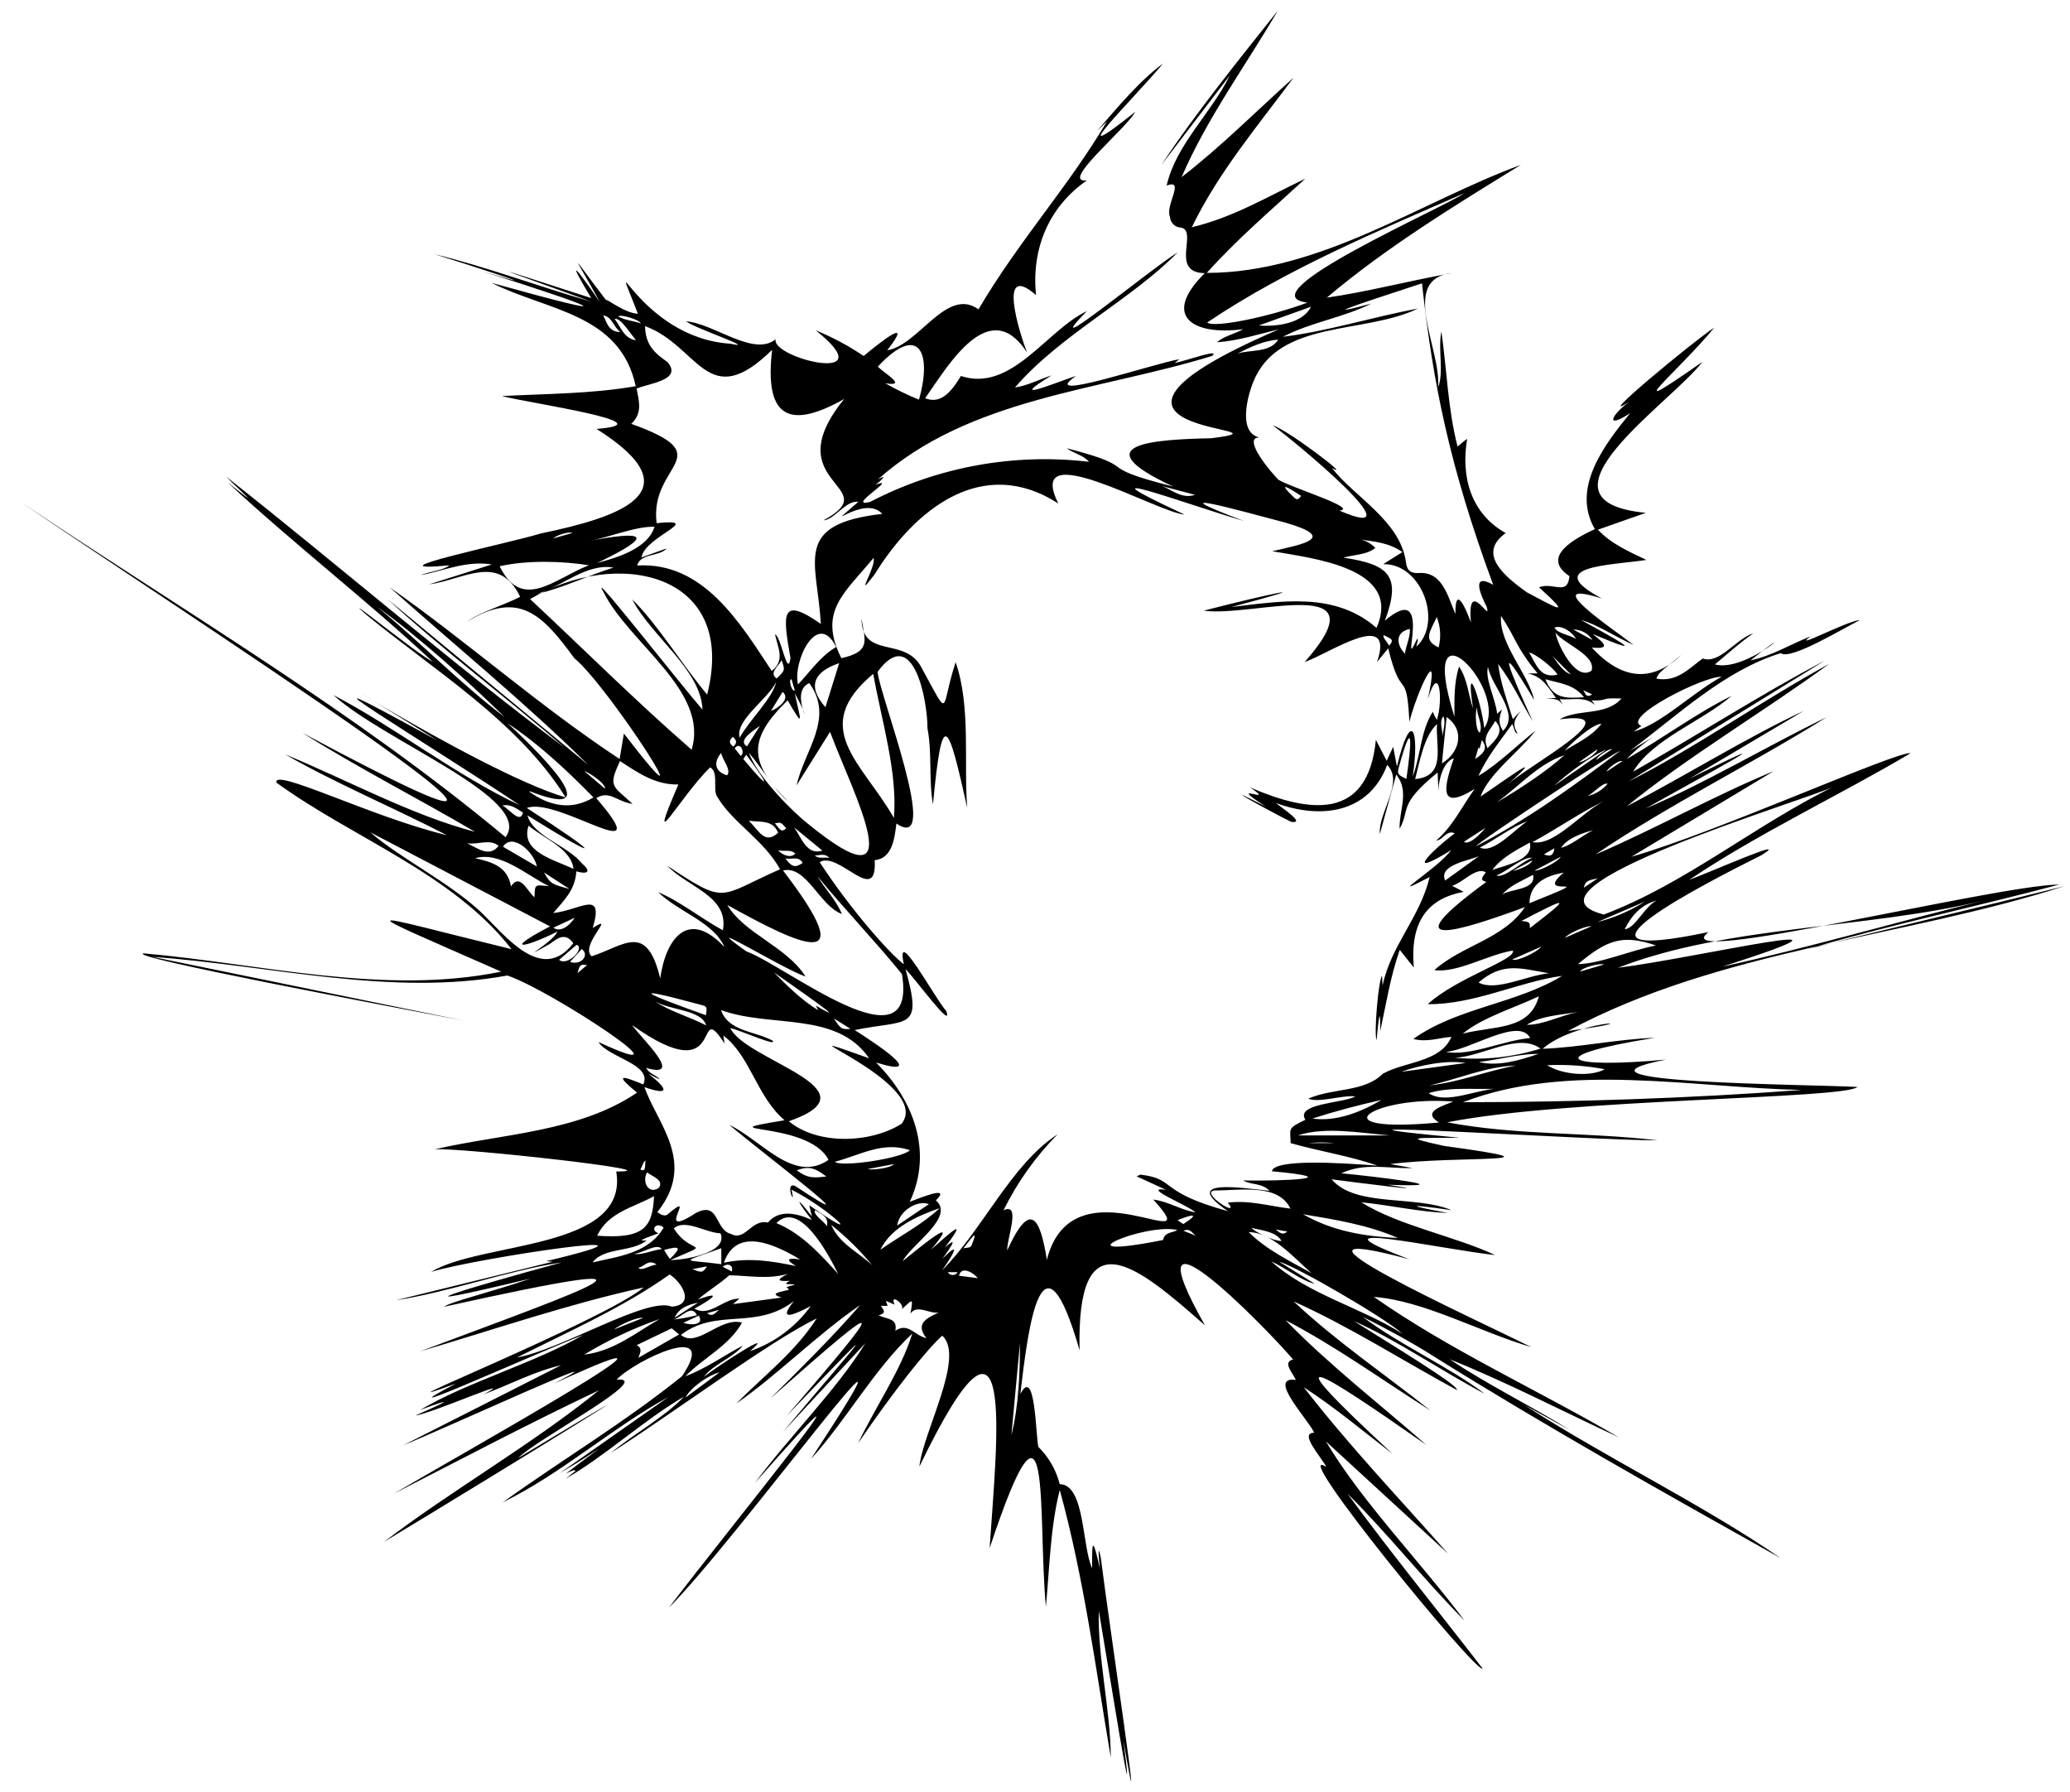 <svg width="67" height="58" viewBox="0 0 67 58" fill="none" xmlns="http://www.w3.org/2000/svg">
<g clip-path="url(#clip0_448_567)">
<path d="M41.357 0.348C40.312 2.137 39.064 3.83 38.245 5.733C39.527 4.742 40.662 3.595 41.868 2.514C40.696 4.094 39.447 5.563 38.575 7.355C39.915 7.037 41.056 6.35 42.248 5.783C41.179 6.771 40.068 7.71 39.06 8.832C42.73 8.832 45.99 6.525 49.222 5.337C47.065 6.666 44.885 7.995 42.945 9.633C44.23 9.447 45.381 9.138 47.01 8.834C45.268 9.026 46.652 11.282 46.547 12.53C46.745 12.04 46.534 11.298 46.654 10.728C46.83 11.966 46.865 13.243 47.177 14.453C47.29 14.363 47.362 14.288 47.488 14.203C47.28 15.422 47.603 16.618 48.735 17.252C47.765 17.945 48.781 18.704 49.411 19.164C50.465 19.725 50.872 19.972 49.813 19.006C50.282 18.829 50.732 19.301 50.799 18.647C49.84 18.01 51.007 17.414 51.621 17.123C50.846 15.795 51.937 14.387 52.764 13.371C51.941 13.909 52.142 13.432 52.731 13.007C51.497 13.792 54.78 11.066 55.486 10.602C54.322 12.027 52.16 13.769 55.102 11.711C54.111 13.027 49.284 16.215 53.27 16.597L51.719 17.143C52.16 17.608 52.714 17.845 53.291 18.122C52.084 18.299 49.876 18.323 51.848 19.369C49.736 18.705 52.172 20.328 52.876 20.872C52.322 20.634 51.7 20.208 51.174 20.065C52.301 20.687 53.501 21.34 51.546 20.517C51.95 20.828 52.135 21.016 51.521 20.957C52.477 21.993 53.453 22.112 54.424 21.194C53.684 21.789 53.69 21.772 53.611 21.962C54.259 22.084 54.639 21.664 55.109 21.312C55.663 21.503 56.172 20.682 56.753 20.494C56.29 20.819 55.958 21.127 55.505 21.503C56.559 21.789 58.515 19.885 56.658 21.373C57.36 21.225 57.958 20.845 58.612 20.593C57.926 21.084 59.8 20.081 60.199 20.07C59.645 20.341 57.951 21.381 57.639 21.138C55.794 21.706 54.266 23.182 52.756 24.3C54.254 23.427 53.32 23.861 52.652 24.564C53.776 23.921 54.951 23.054 56.048 22.521C55.067 23.361 53.49 23.915 52.861 24.972C54.919 23.811 57.026 22.447 59.059 21.383L52.707 25.295C54.821 24.234 57.066 22.647 59.206 21.485C57.085 23.034 54.596 24.509 52.656 26.094C54.553 25.107 56.52 23.876 58.384 23.006L54.676 25.204C58.454 23.336 55.085 25.139 53.27 26.163C55.166 25.362 57.192 24.146 59.129 23.208C56.75 24.695 53.939 26.088 51.645 27.653C53.586 26.821 55.461 25.76 57.412 24.956L52.804 27.727C55.526 26.954 61.388 24.306 61.842 24.375C59.562 25.73 56.949 26.949 54.676 28.474C55.231 28.282 58.083 27.012 57.008 27.68C55.307 28.529 49.84 31.313 55.299 30.165C53.784 31.346 64.544 28.652 66.656 28.626C63.973 29.341 61.113 29.946 58.514 30.713C61.286 30.012 64.058 29.371 66.829 28.677C61.582 30.357 55.68 30.717 50.753 33.364C53.758 32.981 51.03 32.981 49.931 33.942C51.162 33.895 52.322 33.633 53.561 33.586C49.773 34.197 50.691 34.595 53.927 34.291C50.011 35.06 58.51 35.087 60.122 35.178C59.677 35.575 50.79 35.547 46.839 36.322C49.102 36.75 51.384 36.635 53.659 36.906C51.648 36.913 40.414 36.177 47.244 36.822C45.837 36.836 45.318 36.775 46.737 37.085C51.063 37.677 47.127 37.391 44.999 37.674L45.717 37.802C44.954 37.829 44.178 37.612 43.415 37.972C44.523 38.075 47.518 38.441 44.916 38.342C46.788 38.636 43.844 38.266 43.1 38.166C43.873 39.082 45.832 38.672 46.981 39.165C45.65 38.973 45.377 38.981 46.86 39.255C45.991 39.23 44.977 39.002 44.06 38.909C45.283 39.674 47.094 40.007 48.393 40.618C46.631 40.429 42.004 39.39 45.621 40.756C40.4 39.357 47.689 42.663 49.564 43.596C47.901 43.112 46.083 42.091 44.467 41.972C46.961 43.717 49.777 44.982 52.395 46.516C50.573 45.672 48.792 44.741 46.925 43.991C48.172 44.831 49.538 45.484 50.814 46.281L49.334 45.468C52.009 47.194 55.12 48.692 57.637 50.429C53.855 48.308 50.061 46.181 46.389 43.886C45.656 43.42 44.882 43.007 44.106 42.615C45.25 43.494 46.913 44.236 48.057 45.109C46.658 44.371 45.184 43.352 43.822 42.754C46.29 44.285 47.158 44.849 47.162 44.99C45.399 44.035 43.71 42.946 41.873 42.119C43.259 43.422 44.824 44.475 46.301 45.651C44.745 44.667 43.252 43.581 41.61 42.726C43.031 44.184 44.641 45.425 46.166 46.763C42.747 44.372 40.934 43.227 45.076 47.053C44.126 46.324 43.208 45.549 42.199 44.896C43.656 46.779 45.298 48.499 46.87 50.282L42.916 46.649C44.076 48.598 45.965 50.53 47.403 52.448C46.091 51.129 44.936 49.651 43.614 48.339C45.024 50.264 46.533 52.11 47.991 54.003C47.787 54.183 41.616 46.619 42.927 47.477C42.809 47.2 42.02 46.368 42.536 46.368C42.359 45.952 40.988 44.537 41.939 44.659C41.879 44.472 41.481 44.081 41.855 43.999C40.885 42.863 36.439 38.355 38.999 42.891C36.761 40.909 34.841 39.357 34.943 43.701C33.722 39.463 33.279 42.924 33.026 45.116C33.51 44.185 33.521 46.429 33.608 46.824C33.944 47.157 34.183 47.574 34.301 48.032C35.126 48.042 35.019 50.074 35.35 50.754C35.335 49.718 35.39 49.842 35.604 50.764C35.572 50.523 35.511 49.837 35.631 50.42C35.856 52.258 37.156 60.937 36.356 56.302C36.83 59.966 35.814 53.555 35.565 52.129C35.523 53.629 35.941 55.317 35.954 56.884C35.462 53.985 35.083 51.063 34.301 48.219C33.99 49.467 33.974 50.736 33.852 51.998C33.575 48.991 34.071 43.959 32.031 50.104C32.266 46.605 32.911 40.932 29.758 47.463C29.876 46.333 31.252 43.904 30.498 43.226C30.006 43.665 28.953 44.979 27.776 46.706C28.331 45.536 29.162 44.35 29.528 43.158C28.267 44.346 27.398 45.955 26.247 47.219C30.821 40.239 23.814 49.88 21.649 52.031C23.581 49.485 29.471 42.278 24.435 47.991C25.552 46.491 27.101 44.952 28.009 43.471L25.344 46.34C27.826 43.39 29.025 42.098 25.464 45.823C28.714 42.045 28.857 41.792 24.932 45.262C25.925 44.275 26.922 43.295 27.843 42.235C26.457 43.183 25.144 44.518 23.831 45.423C24.73 44.516 25.733 43.76 26.436 42.668C24.898 43.416 21.863 45.681 19.775 47.019C20.517 46.401 21.537 45.844 22.142 45.197C20.819 45.971 19.614 47.105 18.313 47.854L18.633 47.6C18.579 47.567 18.579 47.567 18.317 47.687C20.005 46.408 19.473 46.886 18.114 47.679L21.632 45.214C19.847 46.184 18.168 47.696 16.276 48.619C18.188 47.241 20.238 46.023 22.076 44.537C23.323 42.691 20.533 44.037 19.957 44.651C21.232 44.541 17.407 46.551 16.769 47.187C24.034 42.806 15.433 48.093 12.431 49.899C14.606 48.236 17.196 46.768 19.386 44.995C17.143 46.056 14.951 47.212 12.743 48.343C14.88 47.082 23.991 41.991 17.933 44.778C20.632 43.367 14.297 46.276 13.052 46.774L18.158 44.184C17.279 44.388 16.495 44.814 15.654 45.126C16.901 44.458 13.956 45.754 13.45 45.809C14.383 45.402 14.855 45.165 13.604 45.629C15.128 44.724 17.328 44.105 18.87 43.207C17.623 43.675 11.941 46.249 14.753 44.778C11.364 46.017 19.52 42.758 20.837 41.666C18.38 42.206 16.003 43.026 13.596 43.736C19.05 41.688 22.742 40.439 14.369 42.292C14.592 42.126 15.893 41.819 17.173 41.379C12.278 42.554 15.027 41.713 18.184 40.856C16.487 41.108 14.509 41.826 12.811 42.081L17.892 40.834L17.676 40.816C22.555 39.655 15.371 40.72 13.953 41.164C15.573 40.17 20.377 40.471 19.946 37.914C21.955 37.914 14.764 37.123 14.065 37.197C16.243 36.691 18.729 36.643 20.619 35.362C19.926 34.789 20.051 34.776 20.82 35.095C21.128 34.441 19.677 34.222 19.371 33.723C22.713 35.271 17.785 32.017 16.421 31.571C12.634 32.264 8.737 31.237 4.936 30.968L15.001 33.029C12.613 32.571 3.991 30.95 4.655 30.854C8.465 31.194 12.434 32.222 16.222 31.446C11.133 29.208 11.636 29.518 16.557 30.718C14.648 28.262 11.398 27.115 8.946 25.327C8.835 24.83 12.043 26.45 14.462 27.029C12.756 26.145 10.834 25.338 9.231 24.415C11.248 25.247 13.328 26.385 15.375 26.921C13.546 25.846 11.537 24.821 9.794 23.72C22.87 30.731 4.773 19.07 0.675 16.247C5.941 19.778 11.517 23.053 16.363 27.094C17.299 25.847 12.42 23.987 10.792 22.494C12.792 23.539 14.768 25.097 16.822 26.059C14.024 24.171 8.135 20.65 14.174 23.976C7.897 20.052 15.414 24.963 18.31 25.808C16.758 23.33 14.072 21.718 11.834 19.876C10.881 19.035 13.521 21.179 14.01 21.419C11.867 19.419 9.506 17.601 7.38 15.624C8.489 16.491 7.955 16.062 7.316 15.421C10.962 18.294 14.642 21.481 18.276 24.196C16.412 22.593 14.298 21.009 12.555 19.398L19.046 24.759C17.051 22.792 14.75 20.906 12.614 19.009C15.08 20.732 17.465 22.86 20.055 24.564C20.104 24.275 20.145 24.026 20.194 23.74C23.133 27.564 19.72 22.23 18.586 21.298C17.556 19.887 16.796 19.095 15.121 20.117C15.558 19.8 16.283 19.601 16.837 19.314C16.144 17.888 15.023 18.759 13.887 18.913L15.92 18.267C15.088 18.136 14.363 18.475 13.609 18.615C13.895 18.496 14.341 18.464 14.548 18.297C11.776 18.552 16.471 17.584 17.507 17.264C20.026 16.741 22.553 15.927 19.308 13.881C21.664 13.698 17.137 13.049 16.244 12.818C17.701 12.74 19.131 12.749 20.576 12.499C20.073 10.143 17.713 10.061 15.911 9.155C20.572 10.451 19.186 9.913 15.62 8.782C18.23 9.561 15.153 8.562 14.068 8.228C15.695 8.617 17.464 9.283 19.136 9.761C15.81 8.552 15.404 8.443 19.136 9.647C18.251 8.171 18.711 8.746 19.414 9.773C18.536 8.166 18.355 8.062 19.623 9.722C19.566 9.608 20.205 10.138 20.647 10.154C19.612 7.474 20.658 10.932 23.642 11.124C24.584 11.328 22.467 10.616 22.208 10.4C23.104 10.465 24.401 11.566 25.107 10.977C24.934 11.585 28.683 12.502 26.4 10.689C26.945 10.912 27.466 11.191 27.955 11.521C28.465 11.093 29.618 10.183 28.716 11.336C29.737 11.178 30.639 9.269 31.671 10.011C32.987 7.776 34.568 6.063 35.828 3.93L35.511 4.234C36.15 3.499 36.897 2.6 37.645 2.055C36.711 3.176 34.18 5.658 36.743 3.621C36.445 4.176 34.276 5.938 35.177 5.839C33.938 6.702 33.383 8.056 33.532 9.549C32.26 8.44 33.002 10.796 33.246 11.413C32.029 9.533 30.712 11.794 29.944 12.889C30.369 13.051 30.702 12.842 31.101 12.168C32.739 12.709 33.873 10.685 35.18 10.068C33.438 11.848 37.263 8.688 38.118 8.168C36.625 9.693 34.312 10.843 32.851 12.542C33.267 12.477 33.64 12.277 34.038 12.149C32.569 13.052 34.046 12.426 34.832 12.165C33.512 13.07 37.326 11.765 38.176 11.626L38.018 11.748C38.338 11.695 39.534 11.258 39.232 11.519C35.563 12.65 31.388 12.868 28.411 15.519C28.756 15.321 28.538 15.541 28.336 15.69C29.144 15.387 27.333 16.449 28.161 16.244C30.339 15.111 32.808 14.658 35.246 14.945C35.073 14.729 34.714 14.66 34.53 14.507C37.093 15.173 35.223 15.051 37.972 15.746C34.992 14.361 37.385 14.222 39.206 14.183C42.354 13.788 33.285 14.144 41.387 10.662C40.752 10.807 40.091 11.03 39.39 11.077C39.626 10.872 39.937 10.819 40.242 10.653C38.635 10.868 37.569 10.25 38.995 8.84C37.806 8.824 38.856 7.38 38.163 7.359C38.083 7.342 38.01 7.299 37.957 7.237C37.903 7.175 37.872 7.096 37.868 7.014C37.705 6.649 38.374 5.775 37.761 6.005C38.064 4.673 39.21 3.657 39.803 2.445L37.593 5.336C38.668 3.697 40.13 1.893 41.357 0.348ZM21.314 39.914C21.16 39.976 20.482 40.191 20.928 40.144C20.463 40.533 19.549 40.359 19.181 40.856C20.043 40.657 20.994 40.555 21.48 39.731C21.25 39.519 21.02 39.811 21.314 39.914ZM30.02 23.575C30.02 22.605 29.538 20.191 28.404 21.745C28.482 22.539 30.497 27.665 29.014 26.651C28.957 27.118 28.885 27.787 28.312 27.837C28.394 29.361 27.143 27.52 26.53 27.902C27.527 29.427 28.775 30.844 29.256 31.207C28.958 29.877 30.265 32.325 30.628 32.72C30.861 33.382 29.626 31.675 29.309 31.363C29.872 33.381 29.41 32.98 27.663 33.336C28.318 33.752 30.103 34.923 28.355 34.387C29.561 35.593 30.21 37.265 29.446 38.895C29.684 38.808 30.832 38.321 30.291 38.849C30.924 39.382 29.495 40.276 29.219 40.812C29.748 40.386 31.195 39.186 30.138 40.439C30.741 39.911 31.396 39.3 30.578 40.379C31.098 39.921 30.698 40.464 30.505 40.737C31.184 40.055 30.795 40.694 30.488 41.117C31.799 39.81 32.735 37.675 34.23 36.712C33.518 37.432 32.928 38.261 32.481 39.169C33.066 38.892 32.577 40.116 32.602 40.465C33.334 38.855 33.659 39.357 33.884 40.77C34.725 37.454 39.182 40.863 37.328 38.822C37.816 38.883 38.215 39.156 38.691 39.237C38.499 39.03 36.906 38.398 37.734 38.504L36.79 38.071L36.912 38.015C38.087 38.154 37.45 38.569 39.745 39.197C38.148 38.107 40.239 38.454 41.092 38.538C40.834 38.276 40.495 38.355 40.238 38.204C41.498 38.227 43.703 38.14 41.167 37.906C41.24 37.513 43.254 37.619 44.584 37.725C43.737 37.42 42.706 37.26 41.774 36.996C41.774 36.535 41.635 36.529 42.252 36.24C41.907 35.706 43.499 35.703 43.868 35.483C43.417 35.437 42.722 35.699 42.343 35.558C43.138 35.203 44.145 35.36 44.762 34.748C45.485 34.345 46.619 34.387 46.979 33.557C46.598 33.583 46.181 33.741 45.746 33.624C47.148 32.616 49.086 32.484 50.562 31.582C49.162 31.773 47.707 32.516 46.213 32.498C47.14 31.644 49.089 31.055 48.967 30.763C48.135 30.901 47.183 31.493 46.425 31.397C47.31 30.596 48.669 30.394 49.357 29.357C47.295 30.117 44.945 30.86 48.11 28.54C47.926 28.491 47.923 28.441 48.095 28.233C47.786 28.037 47.353 28.566 47.001 28.667L47.378 28.864C46.027 29.107 45.651 30.049 45.761 31.313L45.306 30.741C44.995 31.628 44.864 32.508 44.673 33.374C44.685 32.404 44.604 33.105 44.557 33.661C44.464 33.492 44.615 31.687 44.735 31.582C44.735 31.675 44.744 31.761 44.751 31.894C45.028 30.581 45.954 29.707 46.275 28.383C44.683 29.215 46.523 28.134 46.968 27.514C45.485 28.432 46.215 27.631 47.087 26.968C46.81 26.849 46.724 27.183 46.483 27.204C47.019 26.749 47.315 26.106 47.73 25.532C46.511 26.29 46.76 25.409 47.057 24.536C46.364 24.806 46.615 26.545 46.532 24.999C45.229 26.064 45.661 26.177 45.3 26.825C45.286 26.207 45.627 25.618 45.193 25.067L44.661 26.993C44.604 26.281 45.462 25.33 44.899 24.755C44.307 26.333 42.729 26.52 41.296 25.987C41.452 26.125 42.296 26.666 41.794 26.599C40.999 26.206 39.177 25.187 40.963 26.099C39.567 25.204 41.398 26.114 40.465 25.485C42.357 26.299 44.278 26.594 44.533 23.944L44.882 24.622C44.961 24.451 45.021 24.326 45.094 24.17C45.136 24.399 45.171 24.586 45.214 24.809C45.671 22.916 45.955 23.611 45.725 25.133C45.983 24.453 45.983 23.642 46.376 23.034C46.41 23.127 46.454 23.216 46.507 23.3C46.715 22.674 46.593 21.391 46.213 22.629C46.652 20.639 45.848 22.436 45.618 23.362C45.524 21.56 45.369 22.78 44.932 20.982L44.571 21.426C45.169 19.669 43.028 21.149 42.228 21.426C44.814 18.499 40.538 19.989 38.96 19.763C40.945 19.249 43.077 18.793 39.85 19.646C41.474 19.455 43.205 19.145 44.553 20.32C45.414 18.371 42.474 18.071 41.178 17.839C42.209 17.606 43.3 17.403 41.594 16.911C40.101 16.517 37.274 15.727 40.259 16.861C38.423 16.323 34.557 14.891 38.338 16.651C37.482 16.599 33.131 14.035 34.255 16.295C31.809 14.717 29.614 16.467 28.307 18.593C27.599 19.506 28.364 18.369 28.276 18.055C27.319 19.21 26.475 19.791 27.232 21.301C28.195 21.085 28.002 20.747 27.884 20.018C27.906 21.375 29.319 20.558 29.844 21.639C30.784 23.349 30.426 22.957 30.932 21.431C31.429 22.875 31.19 24.655 31.306 26.143C30.68 23.331 30.501 22.842 30.197 26.033C30.056 25.223 30.175 24.392 30.02 23.573V23.575ZM43.115 15.153C43.851 16.093 45.313 16.851 45.505 18.183C45.535 18.474 45.669 18.554 45.909 18.546C46.688 18.479 46.863 19.31 47.108 19.872C47.094 18.922 47.425 19.635 47.61 20.149C47.471 18.6 48.293 20.242 48.12 19.638C47.924 19.256 47.6 18.511 48.33 18.926C46.915 15.091 46.376 12.387 46.026 9.17C45.103 9.477 42.113 10.43 44.385 9.826C43.48 10.28 42.424 10.429 41.526 10.899C42.912 10.736 44.458 10.253 45.895 9.985C44.181 10.825 41.375 10.333 40.567 12.357C40.371 12.835 40.069 13.992 40.758 14.158C40.19 14.158 41.145 15.304 41.386 15.53C41.801 15.785 44.004 16.455 43.351 16.524C45.995 17.667 41.883 14.259 41.201 13.771C41.623 13.873 43.821 15.537 43.115 15.15V15.153ZM28.556 16.631C27.958 15.956 26.459 17.397 27.783 16.24C27.377 16.182 27.003 16.827 26.652 16.84C28.731 15.719 25.064 15.695 27.324 12.912C25.453 13.971 24.744 13.415 24.992 11.321C22.887 13.386 22.636 11.205 20.878 10.553C20.89 11.134 21.156 11.411 21.602 11.715C22.116 12.309 20.976 12.408 20.605 12.577C20.672 12.948 20.816 13.365 20.432 13.716C23.376 14.778 21.01 14.995 21.253 16.931C22.846 16.771 20.866 17.36 20.764 18.04L21.581 17.748C21.332 18.025 20.74 17.893 20.621 18.302C22.763 18.174 23.947 20.149 24.979 21.714C25.416 21.373 25.182 20.98 25.085 20.532C25.283 20.575 25.484 21.966 25.586 21.301C25.335 19.875 25.256 19.276 26.569 20.192C26.453 18.155 25.635 16.965 28.556 16.631ZM19.185 30.032C19.99 29.522 18.739 30.61 19.152 30.948C20.209 30.605 20.927 29.831 21.369 31.662C21.555 30.355 22.285 29.404 23.448 30.652C23.115 29.855 21.943 29.502 21.307 28.876C21.964 29.142 22.693 29.722 23.397 30.108C23.605 29 22.248 28.71 21.595 28.016C23.542 29.309 23.232 29.021 25.248 28.132C24.72 27.17 23.682 26.616 23.19 25.744C23.079 25.467 23.261 24.993 22.984 24.834C21.975 25.829 20.866 27.92 21.957 25.388C21.215 25.407 20.651 25.011 20.068 24.631C19.667 25.484 19.84 25.423 20.474 26.017C19.961 25.945 19.732 25.564 19.299 25.83C21.366 28.231 18.051 25.764 17.052 26.149C19.408 27.665 19.662 27.999 17.073 26.39C17.256 27.069 18.371 27.36 18.847 27.955C19.168 28.232 18.985 28.297 18.655 28.2C18.613 28.81 18.263 29.127 17.907 29.55C18.793 29.45 19.562 28.766 19.185 30.032ZM23.452 33.774C22.425 32.183 23.591 35.404 20.459 33.175C20.747 33.591 22.189 34.934 20.917 34.561C21.014 34.764 21.239 34.78 21.352 34.937L20.984 34.748C21.592 35.218 21.723 35.483 20.86 35.184C21.262 36.355 22.561 37.624 21.276 39.228C21.359 39.29 21.483 39.366 21.585 39.321C22.68 38.386 21.09 40.185 22.525 39.255C23.294 38.859 23.128 39.81 23.663 39.935C24.119 40.184 24.323 39.443 24.855 39.566C25.219 39.132 25.786 39.26 26.279 39.483C25.794 38.873 25.688 38.6 26.279 39.37C26.247 39.232 26.227 39.145 26.193 39.006C28.209 40.414 26.773 39.07 25.616 38.502C25.785 39.168 25.37 38.242 25.728 38.377C28.544 40.237 24.654 37.293 23.605 36.405C24.652 36.897 25.683 38.319 26.817 37.537C26.163 36.248 22.659 36.705 25.395 36.255C24.5 35.505 24.286 34.169 23.413 33.514L23.452 33.774ZM17.159 19.389C18.906 21.021 20.581 22.694 22.385 24.263C22.967 22.353 20.338 20.811 19.52 19.135C19.037 18.321 21.98 22.095 22.737 22.967C22.697 21.682 21.074 20.587 20.463 19.397C21.294 20.215 22.058 21.487 22.888 22.48C23.898 18.514 19.96 17.712 17.159 19.389ZM23.638 33.27C24.113 34.322 28.488 35.261 25.534 36.287C26.443 37.053 28.152 37.014 29.179 36.371C30.254 35.03 24.551 32.973 28.131 34.25C27.075 32.711 24.943 33.279 23.338 32.689C23.571 33.382 24.438 33.368 25.002 33.677C25.205 33.896 23.958 33.345 23.638 33.27ZM25.344 28.171C27.963 31.589 25.865 30.574 23.542 29.289C24.073 30.204 25.46 30.632 26.074 31.605C25.309 31.345 22.402 29.542 24.156 30.789C25.449 31.263 29.711 34.697 29.194 31.525C28.339 30.47 27.346 29.439 26.457 28.358C26.706 28.774 27.06 29.122 27.25 29.581C26.52 29.312 26.102 27.995 25.344 28.171ZM26.198 22.105C25.459 22.422 26.54 23.954 25.726 22.438C25.9 23.284 26.063 23.647 25.494 22.665C24.184 23.932 24.246 24.691 25.502 25.933C25.058 25.574 24.662 24.842 24.235 24.36C24.57 25.219 25.715 26.314 26.117 26.633C29.655 29.533 27.602 25.663 26.866 23.685L25.782 25.419C26.037 24.274 27.022 23.25 26.193 22.105H26.198ZM48.817 25.374C49.51 24.753 52.847 22.964 50.48 23.28C51.073 22.93 51.982 23.182 52.481 22.607C51.723 22.573 52.136 22.681 51.511 22.67C51.554 22.709 51.589 22.757 51.614 22.809C51.274 22.514 50.876 22.67 50.48 22.625C50.528 22.697 50.568 22.773 50.6 22.853C50.488 22.594 50.264 22.62 50.046 22.608L50.361 22.587C50.084 22.206 49.92 21.894 49.443 21.793H49.766C49.032 20.898 49.089 20.684 48.585 19.935C48.506 20.82 49.471 21.811 49.657 22.658C48.312 20.389 48.888 21.76 49.611 23.343C49.233 22.726 48.935 22.065 48.49 21.487C48.566 22.105 48.782 22.679 48.967 23.277C49.047 23.18 49.135 23.09 49.23 23.007C49.048 23.225 48.914 23.44 49.123 23.733C49.007 23.733 49.019 23.546 48.946 23.433C48.551 23.987 48.125 24.5 47.854 25.111C48.537 24.695 49.086 24.13 49.704 23.645C49.163 24.338 48.195 25.031 47.92 25.778C48.591 25.34 50.2 24.141 48.813 25.374H48.817ZM59.369 25.451C58.508 25.883 48.688 28.785 51.912 29.597C54.568 28.59 56.804 26.702 59.365 25.451H59.369ZM58.317 35.275C54.721 35.196 50.738 34.367 47.353 35.672C51.008 35.667 54.665 35.548 58.313 35.275H58.317ZM28.933 26.471C29.057 24.997 28.536 23.336 28.264 21.808C26.167 23.56 27.909 24.679 28.933 26.471ZM11.985 26.935C12.973 27.793 14.509 28.531 15.563 29.515C16.351 30.269 17.533 31.856 18.556 30.526C18.292 30.157 18.044 30.369 17.782 30.558C16.625 31.199 17.921 30.483 18.039 30.151C16.875 30.728 16.311 30.756 17.803 29.981L11.985 26.935ZM55.746 31.285C58.506 30.682 61.404 29.83 64.209 29.145C60.386 30.074 55.931 29.935 52.369 31.321C54.934 31.001 61.434 29.46 55.746 31.285ZM47.389 6.257C44.618 7.466 41.631 8.713 39.074 10.437C39.293 10.624 41.086 10.253 42.317 9.794C40.251 9.544 46.766 6.705 47.389 6.257ZM24.274 43.73C25.064 43.457 25.75 42.947 26.241 42.27C25.791 42.505 25.107 42.833 25.7 42.106C24.46 43.062 23.185 42.317 22.041 43.203C22.558 43.643 23.322 42.602 24.016 42.805C23.611 43.546 22.769 43.94 22.183 44.541C22.858 44.286 23.42 43.877 24.04 43.549C23.774 43.912 23.028 44.192 22.792 44.554C23.167 44.248 25.216 42.918 24.274 43.73ZM44.045 17.462C44.225 17.504 44.388 17.598 44.515 17.732C44.238 17.964 43.801 17.951 43.484 18.048C44.96 18.267 45.369 18.636 44.825 20.086C46.464 18.7 45.252 22.002 45.87 20.671C45.926 20.711 45.846 20.845 45.847 20.925C46.703 20.144 46.022 18.234 44.77 18.258L45.392 17.867C44.957 17.561 44.496 17.532 44.045 17.462ZM16.732 43.933C18.155 43.69 20.953 41.95 21.745 42.288C22.521 42.225 22.062 41.487 21.674 41.246C20.195 42.299 18.428 43.083 16.732 43.933ZM25.724 41.577C25.617 41.53 25.265 41.618 25.564 41.451C25.148 41.477 25.121 41.419 25.498 41.228C24.846 41.412 24.231 41.284 23.606 41.272C23.296 41.549 22.87 41.808 22.589 42.059C23.455 41.739 22.995 42.08 22.476 42.349C22.971 42.647 23.408 42.018 23.932 42.027L23.724 42.206L25.297 41.993C24.837 41.854 25.327 41.803 25.539 41.74L25.459 41.653L25.724 41.577ZM29.743 12.939C30.181 11.414 29.743 10.434 28.412 11.867C28.648 12.099 29.391 12.521 28.655 12.404C29.007 12.606 29.373 12.784 29.75 12.937L29.743 12.939ZM19.062 18.294C18.202 18.155 17.059 18.125 16.172 18.326C16.902 19.818 17.97 18.709 19.062 18.294ZM47.036 35.651C44.451 35.443 42.551 36.703 46.576 36.328C45.994 35.974 46.706 35.791 47.036 35.651ZM21.169 38.712C20.477 39.09 19.689 39.233 19.328 39.991C20.876 40.111 21.122 39.692 21.169 38.712ZM17.15 25.606L17.13 25.621C17.768 26.081 18.493 26.245 19.209 25.807C18.345 24.929 17.458 24.091 16.437 23.413C17.167 24.091 19.91 26.687 17.143 25.606H17.15ZM25.898 40.761C25.093 40.278 23.839 39.682 23.43 40.867C24.239 40.688 25.006 40.816 25.768 40.975C25.398 40.762 25.5 40.695 25.898 40.761ZM47.076 23.197C47.076 22.655 47.054 22.108 47.226 21.573C47.503 21.988 47.524 22.479 47.679 22.932C47.412 21.197 47.933 22.648 48.041 23.561C48.881 22.349 45.807 19.161 47.076 23.197ZM28.956 42.223L28.671 42.099L28.731 42.261H28.512C28.634 42.446 28.674 42.49 28.439 42.571C28.757 42.709 29.05 42.662 28.98 43.067C29.396 42.789 29.587 43.214 29.987 43.309C29.628 42.856 29.953 42.668 30.387 42.478C30.081 42.53 29.68 42.2 29.467 42.515C29.578 41.928 29.513 42.088 29.183 42.377C29.321 42.221 28.773 41.829 28.956 42.223ZM52.875 23.677C53.767 23.44 54.761 22.429 55.723 21.903C55.159 21.872 52.453 23.232 53.127 23.496L52.875 23.677ZM39.738 38.922C40.447 38.833 41.102 39.039 41.767 39.115C41.37 38.295 40.173 38.528 39.294 38.528C38.843 38.608 40.185 39.455 39.738 38.92V38.922ZM21.707 40.777C22.066 40.791 23.591 40.564 23.32 39.914C22.846 39.901 22.181 39.434 21.81 39.753C22.349 40.641 23.144 40.141 21.707 40.776V40.777ZM25.829 22.152C26.234 21.724 26.554 21.237 27.064 20.939C26.453 19.716 25.65 21.418 25.829 22.152ZM49.805 32.246C49.005 32.623 47.98 32.929 47.344 33.454C48.337 33.189 49.506 33.367 49.809 32.246H49.805ZM42.558 41.549C42.13 41.456 41.605 41.027 41.145 40.822C42.352 41.9 44.024 42.3 45.391 43.162C44.837 42.655 41.896 40.952 41.404 40.834L42.558 41.549ZM51.073 31.203C51.808 31.187 52.758 30.761 53.598 30.599C52.508 30.222 51.998 30.43 51.073 31.203ZM17.11 26.72C16.825 27.567 17.932 27.819 18.563 28.121C18.486 27.456 17.583 27.127 17.11 26.72ZM52.433 24.307C52.269 24.325 47.98 27.154 47.769 27.389C49.429 26.53 50.936 25.437 52.433 24.307ZM27.129 41.228C26.852 40.673 25.898 38.805 25.129 39.584C25.94 39.914 26.55 40.59 27.129 41.228ZM46.512 23.433C46.096 23.817 45.958 24.622 45.804 25.215C46.825 25.115 46.462 24.177 46.512 23.433ZM17.77 28.68C17.038 28.323 16.2 27.547 15.379 27.773C15.922 27.899 16.428 28.039 16.539 28.687C16.833 28.235 17.064 28.847 17.3 29.04C17.313 28.602 17.306 28.634 17.77 28.68ZM47.856 31.798C48.425 32.1 49.416 31.565 50.138 31.499C49.216 31.342 48.641 31.123 47.856 31.798ZM42.174 39.297C43.13 39.843 44.159 40.016 45.247 40.066C44.267 39.637 43.222 39.474 42.177 39.297H42.174ZM47.079 34.232C48.017 34.319 48.964 34.218 49.863 33.936C49.138 33.4 47.98 34.205 47.079 34.232ZM27.022 37.599C27.229 37.784 29.19 37.49 29.453 37.224C28.573 36.926 27.866 37.376 27.022 37.599ZM49.526 33.594C49.167 32.894 47.547 34.01 46.786 34.042C47.59 34.194 48.627 33.677 49.526 33.594ZM50.348 20.479C50.397 20.82 50.987 22.07 51.513 21.707C51.676 21.212 50.639 20.849 50.348 20.479ZM27.162 21.462C26.387 21.724 26.088 22.176 26.717 22.888L27.162 21.462ZM50.613 28.24C50.048 28.341 49.514 28.58 49.504 29.231C52.078 28.197 49.535 29.156 50.613 28.24ZM37.644 40.131C37.699 39.862 37.951 39.908 38.108 39.808C37.059 39.562 34.086 40.835 37.644 40.131ZM21.186 17.046C20.533 17.034 19.713 17.403 19.005 17.516C20.866 17.164 21.26 17.294 19.329 18.22C19.969 18.046 20.962 17.762 21.186 17.046ZM48.164 21.574C48.05 21.954 48.407 22.612 48.458 23.099L48.617 22.96C48.501 23.264 48.509 23.433 48.645 23.653C49.224 23.113 48.286 22.246 48.157 21.574H48.164ZM46.678 24.699C47.213 24.381 47.452 23.653 46.824 23.208C46.769 23.715 46.72 24.207 46.672 24.699H46.678ZM28.494 40.446C29.14 39.993 29.841 39.637 30.415 39.099C29.684 39.359 28.86 39.709 28.494 40.446ZM16.335 23.208C15.187 22.081 13.507 20.567 12.208 19.642C13.62 20.788 14.884 22.11 16.335 23.208ZM42.449 41.204C41.867 40.69 41.175 39.886 40.416 39.875C41.005 40.458 41.74 40.803 42.449 41.204ZM21.741 42.989L20.607 43.534C20.804 43.636 20.723 43.779 20.662 43.943L21.982 43.187L21.741 42.989ZM18.915 43.839C19.871 43.725 20.578 43.13 21.352 42.688C20.501 42.986 19.682 43.371 18.91 43.839H18.915ZM50.021 21.982C50.269 22.615 50.656 22.602 51.269 22.566C50.948 22.146 50.487 22.115 50.021 21.982ZM22.849 32.857C22.889 32.58 22.888 32.571 22.681 32.519C20.237 31.859 20.848 32.142 22.849 32.857ZM49.52 27.266C49.083 27.514 48.623 27.733 48.303 28.152C48.71 28.01 49.661 27.831 49.515 27.266H49.52ZM44.72 35.597C43.934 35.771 43.23 35.96 42.479 36.2C43.23 36.31 44.044 35.997 44.716 35.597H44.72ZM51.944 34.604C51.328 34.488 50.702 34.445 50.077 34.474C50.567 34.786 51.492 34.857 51.939 34.604H51.944ZM44.988 36.746C44.031 36.667 42.885 36.453 42.011 36.746H44.988ZM46.245 35.378C46.814 35.78 47.881 35.202 48.612 35.225C47.825 35.283 46.99 35.15 46.24 35.378H46.245ZM52.039 25.868C51.253 26.224 50.407 26.821 49.603 27.254C50.336 27.403 51.26 26.193 52.035 25.868H52.039ZM17.376 28.042C17.303 27.603 16.593 26.924 16.28 27.403L17.376 28.042ZM17.394 19.217C18.162 19.048 19.044 18.623 19.854 18.369C18.991 18.222 18.206 18.971 17.394 19.217ZM40.745 10.533C41.276 10.578 42.16 10.483 42.435 9.927L40.745 10.533ZM45.521 25.211C45.693 24.019 45.742 23.151 45.284 24.802C45.214 25.046 45.237 25.075 45.521 25.207V25.211ZM23.347 40.919V40.396C21.937 40.906 22.109 40.745 23.349 40.914L23.347 40.919ZM48.446 25.967C49.109 25.584 50.072 24.957 50.631 24.443C49.779 24.724 49.167 25.456 48.446 25.967ZM23.941 23.872C24.271 23.282 24.995 22.616 25.125 22.07C24.841 22.64 23.783 23.319 23.941 23.872ZM24.235 26.562C24.576 26.89 24.747 27.345 25.187 26.95C25.003 26.526 24.651 26.616 24.235 26.562ZM49.511 30.041C50.925 28.961 50.735 29.025 49.244 29.806C49.508 29.831 49.522 29.845 49.517 30.041H49.511ZM49.064 34.484C48.093 34.516 47.205 34.923 46.268 35.126C47.23 35.027 48.125 34.656 49.069 34.484H49.064ZM26.407 32.544C27.75 33.339 25.524 31.809 25.051 31.47C25.441 31.869 25.947 32.37 26.483 32.695L26.407 32.544ZM47.87 34.37C48.473 34.527 49.219 34.308 49.801 34.105C49.162 34.108 48.511 34.293 47.87 34.37ZM50.408 21.829C50.315 21.639 49.675 21.136 49.493 21.118C49.736 21.521 49.848 21.965 50.408 21.835V21.829ZM46.505 19.966C46.288 20.445 46.047 20.713 46.563 20.953C46.648 20.628 46.627 20.285 46.505 19.972V19.966ZM30.066 38.97C29.679 38.823 29.096 39.201 29.039 39.663L30.066 38.97ZM28.233 40.949C27.837 40.468 27.391 40.029 26.903 39.641C27.171 40.258 27.782 40.522 28.233 40.949ZM46.776 28.497L47.867 27.709C47.535 27.856 46.548 27.995 46.776 28.497ZM47.899 27.43C48.343 27.643 49.008 26.853 49.431 26.584C48.942 26.748 48.404 27.176 47.899 27.43ZM48.148 24.214C48.401 23.948 48.725 23.67 48.396 23.333C48.263 23.605 47.953 23.817 48.148 24.214ZM32.736 46.446C32.976 45.495 33.013 44.393 33.013 43.467C32.922 44.459 32.83 45.452 32.736 46.446ZM49.618 28.311C49.27 28.509 48.895 28.64 48.626 28.946C48.931 28.757 49.736 28.8 49.618 28.311ZM15.116 27.29C15.446 27.441 15.835 27.765 16.139 27.377C15.864 27.133 15.465 27.349 15.116 27.29ZM47.437 34.402C46.86 34.301 45.988 34.46 45.349 34.688L47.437 34.402ZM21.201 32.406C21.638 32.714 22.325 32.909 22.855 33.184C22.711 32.674 21.67 32.696 21.201 32.406ZM20.946 37.942C20.764 38.242 20.996 38.671 21.322 38.446C21.509 38.194 21.11 38.076 20.946 37.942ZM41.37 10.993C40.883 11.026 40.468 11.237 40.051 11.443C40.486 11.306 41.104 11.424 41.37 10.993ZM45.474 21.158C45.509 20.881 45.647 20.629 45.635 20.355C45.173 20.445 45.173 20.84 45.474 21.158ZM26.744 38.075C26.361 37.779 26.162 37.739 25.786 37.874C26.159 38.151 26.356 38.119 26.744 38.075ZM52.588 30.074C52.928 30.046 53.227 29.335 53.622 29.144C53.116 29.281 52.807 29.629 52.588 30.074ZM23.345 24.365C23.068 24.688 23.158 24.983 23.534 25.092C23.681 24.914 23.39 24.616 23.341 24.363L23.345 24.365ZM26.623 27.531L25.699 26.774C25.937 27.091 26.103 27.696 26.619 27.528L26.623 27.531ZM51.834 23.422C51.518 23.444 50.864 24.053 50.637 24.3C51.052 24.033 51.525 23.837 51.834 23.422ZM18.664 30.577L18.097 31.063C18.352 31.289 18.951 30.692 18.664 30.577ZM49.421 33.164C49.916 33.18 50.512 32.864 51.084 32.749C50.54 32.846 49.874 32.869 49.421 33.164ZM24.059 24.565C24.943 25.625 24.935 25.467 24.152 24.426L24.059 24.565ZM40.499 39.738C40.683 39.907 41.218 40.162 41.48 40.163C41.311 39.857 40.815 39.813 40.499 39.738ZM20.585 11.014C20.138 10.411 20.03 10.303 19.892 10.321C20.1 10.582 20.183 10.948 20.585 11.014ZM18.83 30.713L18.45 31.128C18.775 31.259 19.107 30.932 18.83 30.713ZM25.136 21.959C25.413 21.693 25.413 21.693 25.299 21.365C25.205 21.555 24.871 21.779 25.142 21.959H25.136ZM16.923 26.296C16.722 26.175 16.537 26.01 16.256 26.07C16.46 26.145 16.836 26.694 16.929 26.296H16.923ZM48.433 28.33C48.689 28.444 49.244 27.881 49.6 27.762C49.288 27.718 48.807 28.195 48.438 28.33H48.433ZM23.289 44.415C22.967 44.483 22.352 44.898 22.188 45.23L23.289 44.415ZM51.991 24.261C51.519 24.443 50.696 25.069 50.3 25.431L51.991 24.261ZM20.077 10.748C19.852 10.57 19.817 10.26 19.523 10.204C19.644 10.426 19.68 10.735 20.077 10.748ZM51.562 26.87C51.223 26.956 50.716 27.132 50.529 27.438C50.865 27.353 51.192 27.051 51.562 26.87ZM18.439 28.774L17.608 28.236C17.82 28.626 17.899 28.621 18.441 28.774H18.439ZM24.594 23.492C24.432 23.622 23.846 23.956 24.178 24.156C24.32 23.934 24.459 23.713 24.596 23.492H24.594ZM47.888 24.238L47.856 24.185C47.819 24.311 47.783 24.436 47.746 24.561C48.084 24.354 48.143 24.17 47.963 23.955L47.888 24.238ZM24.954 23.006C25.142 22.948 25.613 22.627 25.331 22.392L24.954 23.006ZM18.606 29.7L17.913 30.023C18.1 30.161 18.371 30.042 18.606 29.7ZM22.558 42.566C22.385 42.191 22.061 42.632 21.808 42.705C22.061 42.674 22.311 42.628 22.558 42.566ZM21.684 40.745C22.083 40.355 22.001 40.314 21.495 40.453C21.551 40.555 21.614 40.653 21.684 40.745ZM25.426 27.788C25.634 28.066 25.739 28.091 25.98 27.927C25.847 27.692 25.631 27.827 25.43 27.782L25.426 27.788ZM51.007 20.677C50.929 20.501 50.576 20.212 50.314 20.31C50.42 20.511 50.803 20.543 51.007 20.677ZM37.634 15.737C37.964 15.875 38.261 16.152 38.676 16.014L37.634 15.737ZM22.618 42.579L22.117 42.81C22.352 42.899 22.806 42.892 22.618 42.579ZM31.646 41.365C31.544 41.217 31.117 40.938 31.041 41.287L31.646 41.365ZM42.113 16.049C41.652 15.744 41.339 15.58 41.882 16.098C41.975 16.187 42.025 16.175 42.113 16.049ZM21.831 42.65L22.596 42.156C22.295 42.225 21.998 42.303 21.831 42.65ZM51.701 29.842C52.245 29.704 52.764 29.48 53.238 29.18L51.701 29.842ZM26.763 39.682C26.829 39.394 26.633 39.311 26.376 39.164C26.314 39.325 26.673 39.52 26.763 39.684V39.682ZM47.808 22.899C47.74 23.01 47.754 23.663 47.898 23.711C48.008 23.43 47.795 23.174 47.808 22.9V22.899ZM48.947 31.052C49.106 31.134 49.791 30.789 49.884 30.637L48.947 31.052ZM50.232 21.212C50.416 21.431 50.547 21.717 50.846 21.828L50.232 21.212ZM21.419 40.425C21.272 40.213 20.784 40.564 20.529 40.576C20.751 40.637 21.142 40.449 21.419 40.425ZM48.08 26.792L47.387 27.24C47.489 27.34 47.769 27.17 48.08 26.792ZM25.187 27.52C25.338 27.686 25.603 27.78 25.742 27.626C25.604 27.484 25.391 27.561 25.187 27.52ZM38.114 39.488C38.197 39.54 38.285 39.627 38.315 39.606C38.854 39.257 38.597 39.294 38.114 39.488ZM31.184 40.403C31.288 40.364 31.428 40.413 31.461 40.264C31.704 39.674 31.372 40.167 31.18 40.403H31.184ZM21.255 40.927C20.978 40.73 20.854 41 20.665 41.025C20.741 41.161 21.056 40.938 21.251 40.927H21.255ZM27.529 33.297L26.99 32.961C27.22 33.309 27.241 33.321 27.525 33.297H27.529ZM51.378 25.764C51.637 25.708 51.869 25.567 52.036 25.362C51.855 25.327 51.586 25.669 51.378 25.764ZM25.452 26.81C25.277 26.608 25.277 26.608 25.081 26.645C25.295 26.917 25.295 26.917 25.452 26.81ZM50.922 20.373L51.546 20.715C51.479 20.61 51.386 20.524 51.277 20.464C51.169 20.405 51.046 20.373 50.922 20.373ZM20.743 10.466C20.691 10.347 20.115 10.167 20.004 10.236C20.231 10.372 20.5 10.38 20.743 10.466ZM49.668 28.175C49.843 28.195 50.436 27.883 50.52 27.727L49.668 28.175ZM19.58 25.523C19.622 25.372 19.056 24.992 18.91 24.953L19.58 25.523ZM20.816 42.652C20.618 42.614 20.033 42.891 19.875 43.026L20.816 42.652ZM23.779 24.22L23.977 24.464C24.135 24.352 23.95 23.976 23.779 24.22ZM44.782 20.551C44.752 20.658 44.903 20.766 44.959 20.896C45.171 20.677 44.967 20.658 44.782 20.551ZM51.513 29.976C51.332 29.955 50.76 30.204 50.652 30.35L51.513 29.976ZM51.913 31.215C51.791 31.163 51.195 31.311 51.148 31.443L51.913 31.215ZM28.082 37.835C28.25 37.874 28.832 37.803 28.935 37.674L28.082 37.835ZM46.687 23.825C46.716 23.656 46.799 23.336 46.719 23.184C46.569 23.355 46.701 23.616 46.687 23.825ZM48.961 28.186C49.245 28.134 49.585 27.951 49.59 27.844L48.961 28.186ZM22.883 40.984L22.414 41.072C22.711 41.197 22.752 41.193 22.883 40.984ZM23.714 23.848C23.584 23.987 23.6 24.051 23.733 24.163C23.865 24.052 23.849 23.958 23.72 23.848H23.714ZM51.104 24.669C51.223 24.683 51.715 24.378 51.697 24.253L51.104 24.669ZM26.85 27.775C26.697 27.593 26.525 27.692 26.372 27.683C26.501 27.812 26.67 27.725 26.85 27.769V27.775ZM51.267 28.727L51.727 28.418C51.562 28.484 51.317 28.441 51.267 28.721V28.727ZM23.688 41.15C23.746 40.937 23.549 40.863 23.392 40.996L23.688 41.15ZM49.975 27.647C50.178 27.741 50.283 27.683 50.312 27.452L49.975 27.647ZM19.001 31.233C18.786 31.202 18.766 31.219 18.693 31.494L19.001 31.233ZM52.508 24.634C52.41 24.579 52.02 24.875 52.005 24.971L52.508 24.634ZM30.996 41.172H30.678C30.694 41.2 30.717 41.223 30.745 41.239C30.773 41.256 30.805 41.264 30.837 41.264C30.869 41.264 30.901 41.256 30.929 41.239C30.956 41.223 30.98 41.2 30.996 41.172ZM18.523 17.25C18.432 17.186 17.976 17.335 17.917 17.422L18.523 17.25ZM22.888 42.498C23.071 42.644 23.165 42.471 23.276 42.388L22.888 42.498ZM43.183 36.994C42.911 36.965 42.636 36.965 42.364 36.994H43.183ZM52.183 24.243C52.07 24.223 51.688 24.486 51.668 24.591L52.183 24.243ZM41.289 39.79C41.4 39.867 41.499 40.004 41.666 39.856L41.289 39.79ZM38.709 39.994C38.594 39.918 38.52 39.736 38.305 39.831L38.709 39.994ZM25.621 21.986C25.503 21.962 25.628 22.408 25.725 22.345L25.621 21.986ZM51.537 22.474L51.238 22.335C51.309 22.4 51.317 22.614 51.529 22.474H51.537ZM20.899 37.558C20.815 37.59 20.793 37.756 20.727 37.845C20.934 37.957 20.856 37.696 20.899 37.558Z" fill="black"/>
</g>
<defs>
<clipPath id="clip0_448_567">
<rect width="66.163" height="58" fill="white" transform="translate(0.675)"/>
</clipPath>
</defs>
</svg>
